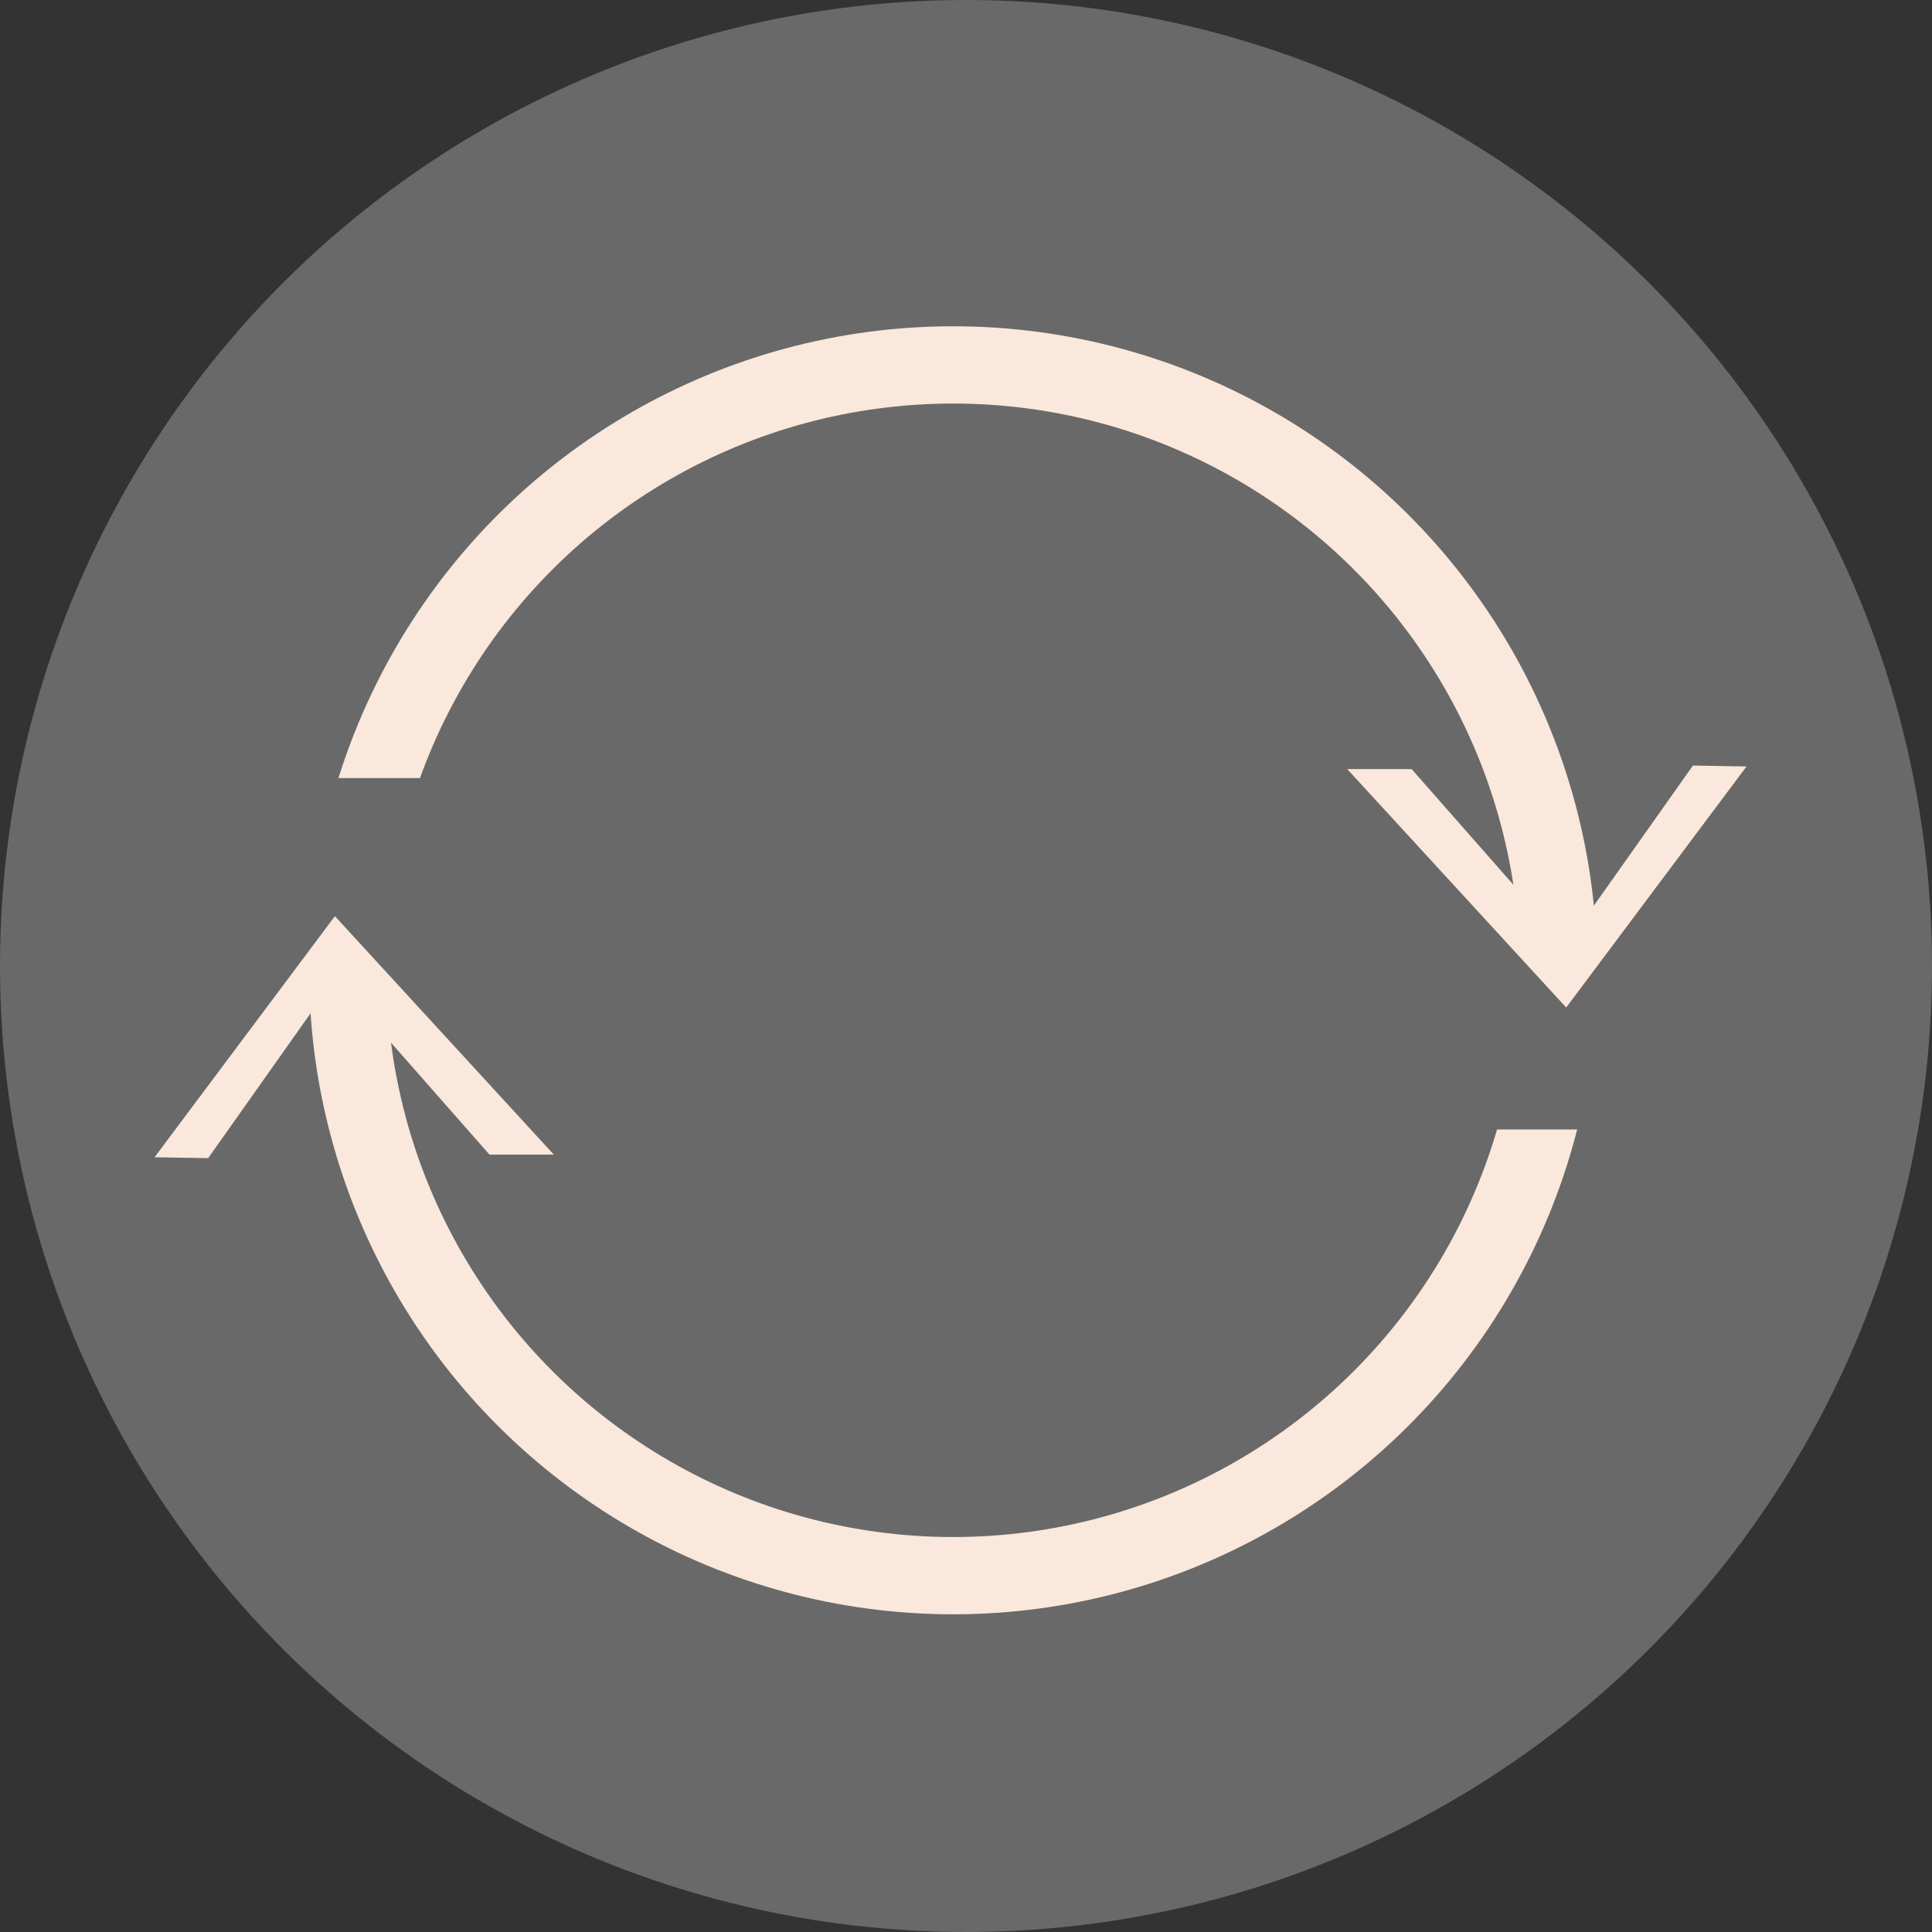 <svg width="50" height="50" viewBox="0 0 50 50" fill="none" xmlns="http://www.w3.org/2000/svg">
<rect x="0" y="0" width="50" height="50" fill="#333333" stroke="none"/>
<circle cx="25" cy="25" r="25" transform="rotate(-90 25 25)" fill="#696969"/>
<circle cx="24.667" cy="25.111" r="15.667" transform="rotate(-90 24.667 25.111)" stroke="#F9E8DB" stroke-width="2"/>
<rect x="3.333" y="20.137" width="12" height="5.197" fill="#696969"/>
<rect x="35.334" y="24.684" width="12" height="4.547" fill="#696969"/>
<path d="M8.667 23.71L14.333 29.881H12.667L8.667 25.334L5.387 29.973L4 29.949L8.667 23.71Z" fill="#F9E8DB"/>
<path d="M40.533 26.075L34.866 19.904H36.533L40.533 24.451L43.813 19.812L45.2 19.836L40.533 26.075Z" fill="#F9E8DB"/>
</svg>
